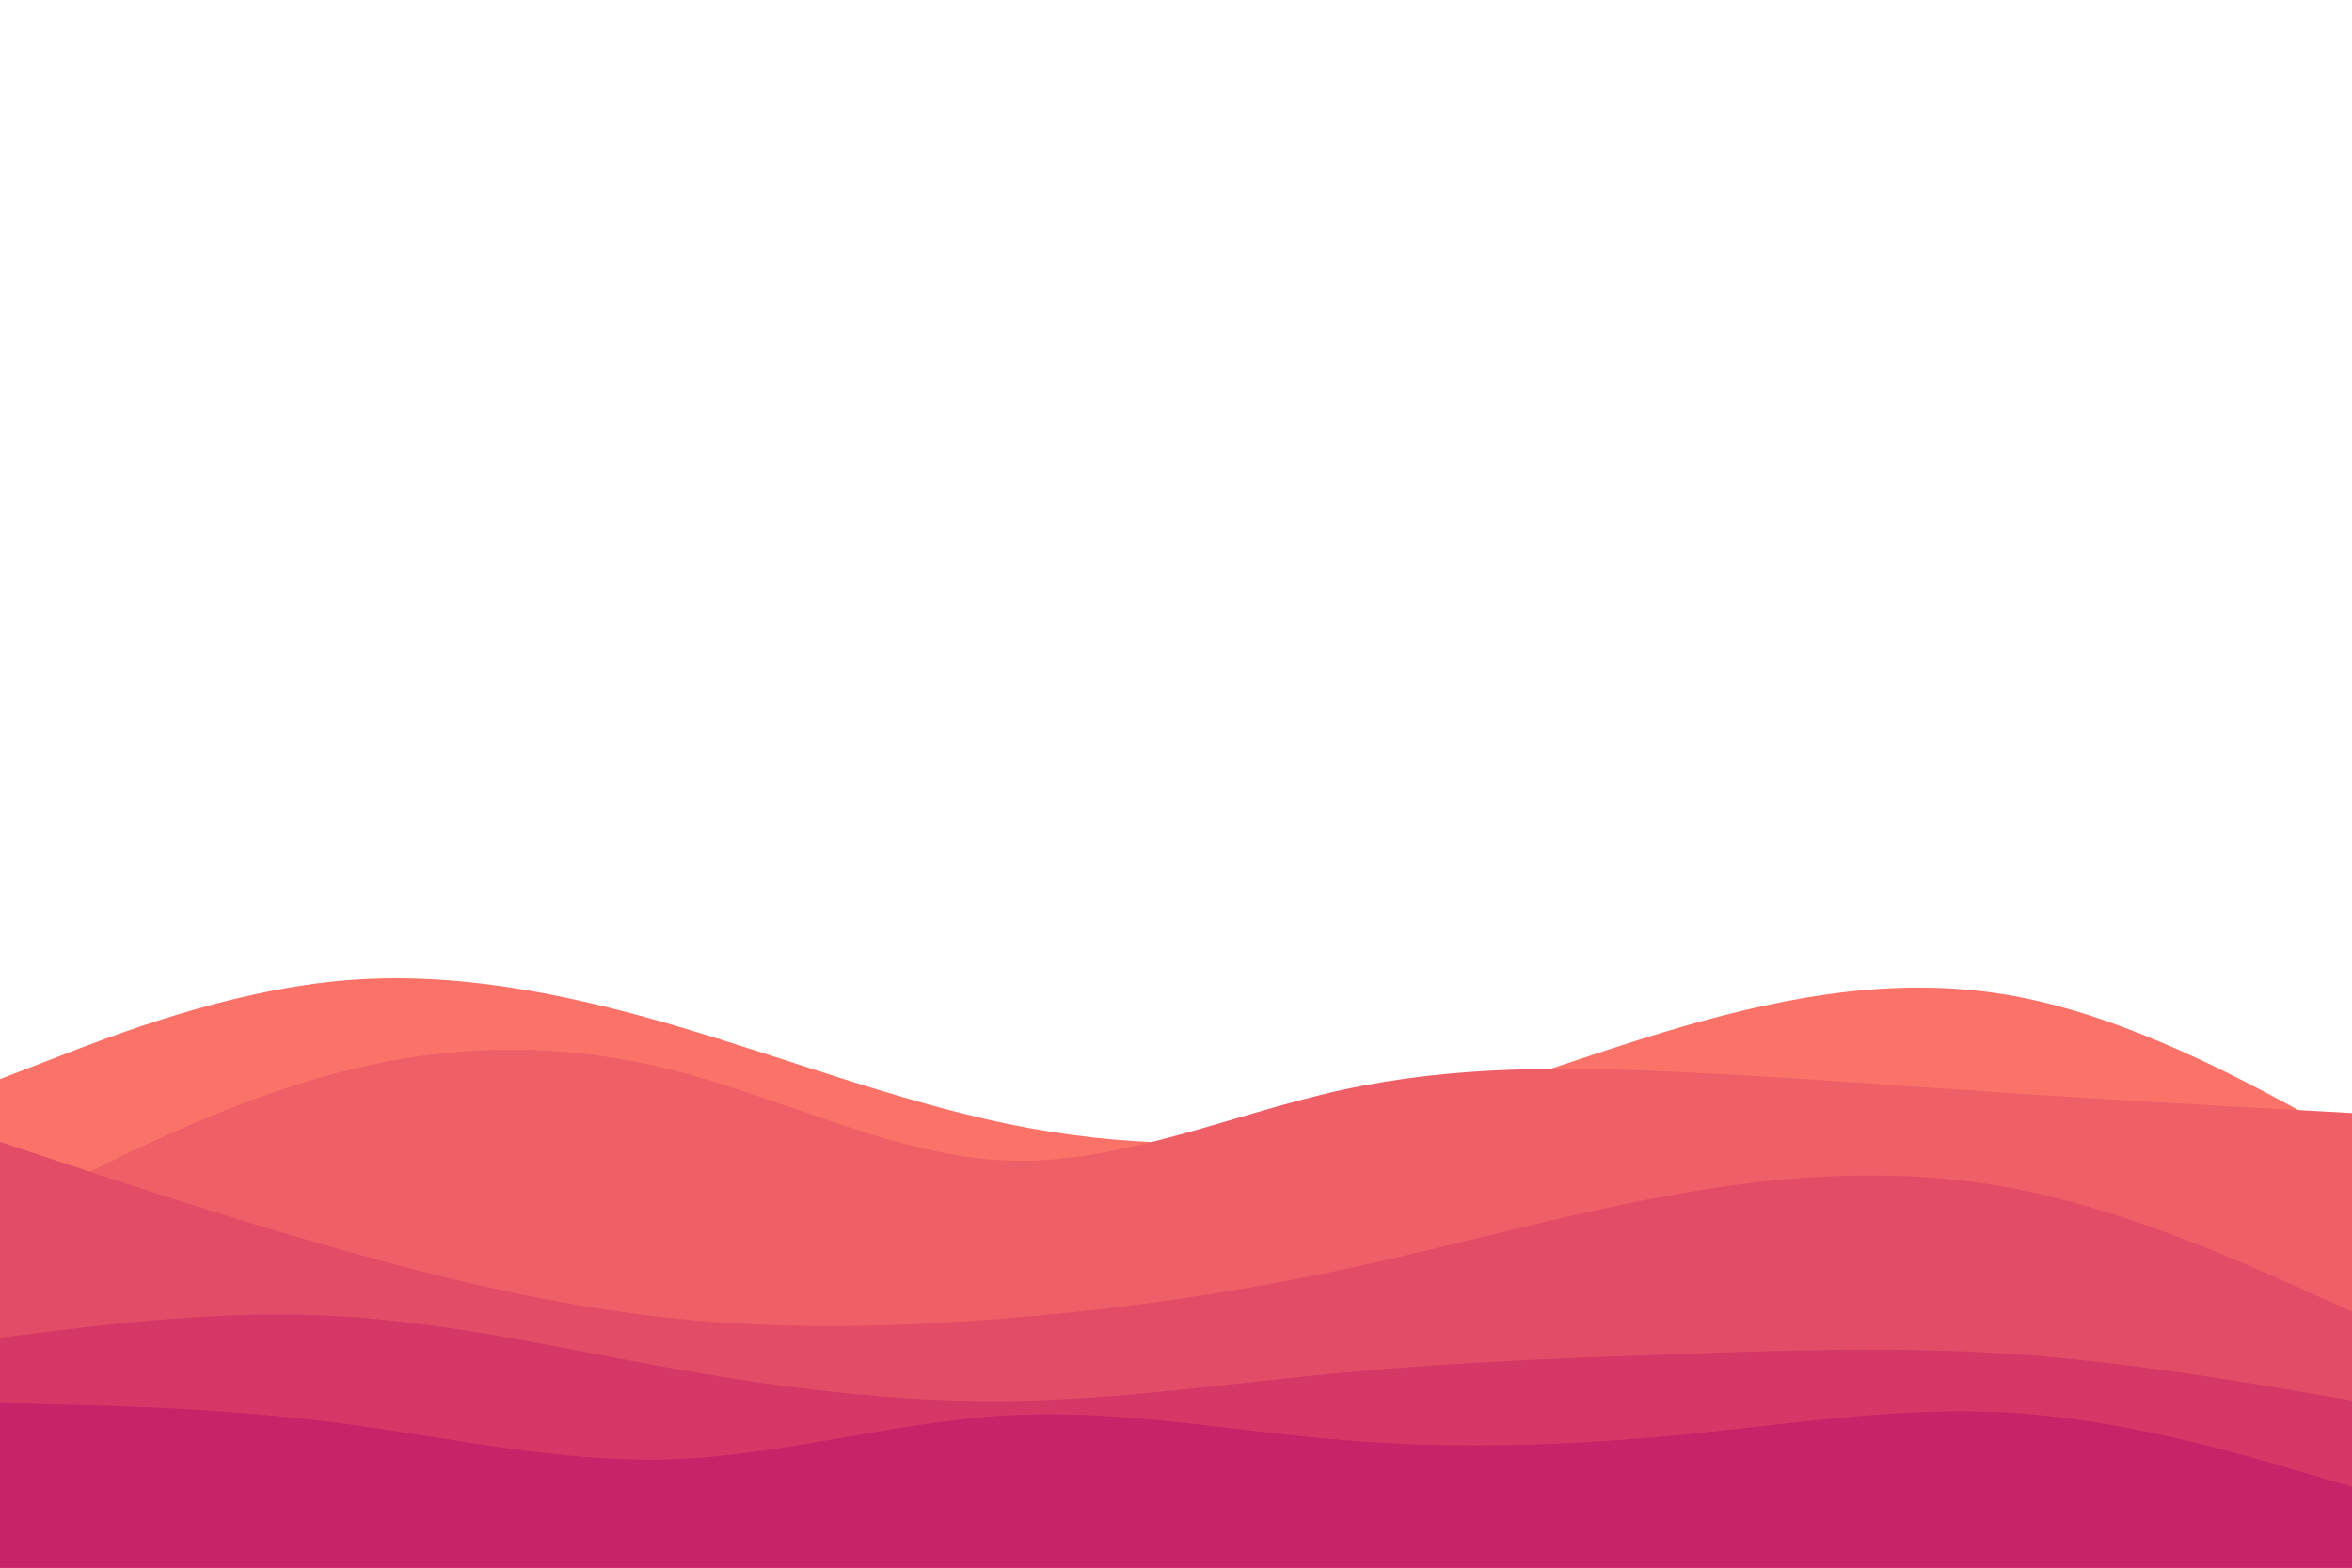 <svg id="visual" viewBox="0 0 900 600" width="900" height="600" xmlns="http://www.w3.org/2000/svg" xmlns:xlink="http://www.w3.org/1999/xlink" version="1.1">
	<path d="M0 413L21.5 404.7C43 396.3 86 379.7 128.8 375.5C171.7 371.3 214.3 379.7 257.2 392.2C300 404.7 343 421.3 385.8 430.2C428.7 439 471.3 440 514.2 431.7C557 423.3 600 405.7 642.8 393.2C685.7 380.7 728.3 373.3 771.2 381.3C814 389.3 857 412.7 878.5 424.3L900 436L900 601L878.5 601C857 601 814 601 771.2 601C728.3 601 685.7 601 642.8 601C600 601 557 601 514.2 601C471.3 601 428.7 601 385.8 601C343 601 300 601 257.2 601C214.3 601 171.7 601 128.8 601C86 601 43 601 21.5 601L0 601Z" fill="#fa7268">
	</path>
	<path d="M0 466L21.5 455C43 444 86 422 128.8 410.7C171.7 399.3 214.3 398.7 257.2 409.5C300 420.3 343 442.7 385.8 444.2C428.7 445.7 471.3 426.3 514.2 417C557 407.7 600 408.3 642.8 410.3C685.7 412.3 728.3 415.7 771.2 418.5C814 421.3 857 423.7 878.5 424.8L900 426L900 601L878.5 601C857 601 814 601 771.2 601C728.3 601 685.7 601 642.8 601C600 601 557 601 514.2 601C471.3 601 428.7 601 385.8 601C343 601 300 601 257.2 601C214.3 601 171.7 601 128.8 601C86 601 43 601 21.5 601L0 601Z" fill="#ef5f67">
	</path>
	<path d="M0 437L21.5 444.2C43 451.3 86 465.7 128.8 477.8C171.7 490 214.3 500 257.2 504.5C300 509 343 508 385.8 504.5C428.7 501 471.3 495 514.2 485.8C557 476.7 600 464.3 642.8 456.8C685.7 449.3 728.3 446.7 771.2 455C814 463.3 857 482.7 878.5 492.3L900 502L900 601L878.5 601C857 601 814 601 771.2 601C728.3 601 685.7 601 642.8 601C600 601 557 601 514.2 601C471.3 601 428.7 601 385.8 601C343 601 300 601 257.2 601C214.3 601 171.7 601 128.8 601C86 601 43 601 21.5 601L0 601Z" fill="#e34c67">
	</path>
	<path d="M0 512L21.5 509.3C43 506.7 86 501.3 128.8 503.7C171.7 506 214.3 516 257.2 523.7C300 531.3 343 536.7 385.8 536.2C428.7 535.7 471.3 529.3 514.2 525.3C557 521.3 600 519.7 642.8 518.2C685.7 516.7 728.3 515.3 771.2 518.3C814 521.3 857 528.7 878.5 532.3L900 536L900 601L878.5 601C857 601 814 601 771.2 601C728.3 601 685.7 601 642.8 601C600 601 557 601 514.2 601C471.3 601 428.7 601 385.8 601C343 601 300 601 257.2 601C214.3 601 171.7 601 128.8 601C86 601 43 601 21.5 601L0 601Z" fill="#d53867">
	</path>
	<path d="M0 537L21.5 537.5C43 538 86 539 128.8 544.5C171.7 550 214.3 560 257.2 558.5C300 557 343 544 385.8 541.7C428.7 539.3 471.3 547.7 514.2 551.2C557 554.7 600 553.3 642.8 549.2C685.7 545 728.3 538 771.2 540.8C814 543.7 857 556.3 878.5 562.7L900 569L900 601L878.5 601C857 601 814 601 771.2 601C728.3 601 685.7 601 642.8 601C600 601 557 601 514.2 601C471.3 601 428.7 601 385.8 601C343 601 300 601 257.2 601C214.3 601 171.7 601 128.8 601C86 601 43 601 21.5 601L0 601Z" fill="#c62368">
	</path>
</svg>
